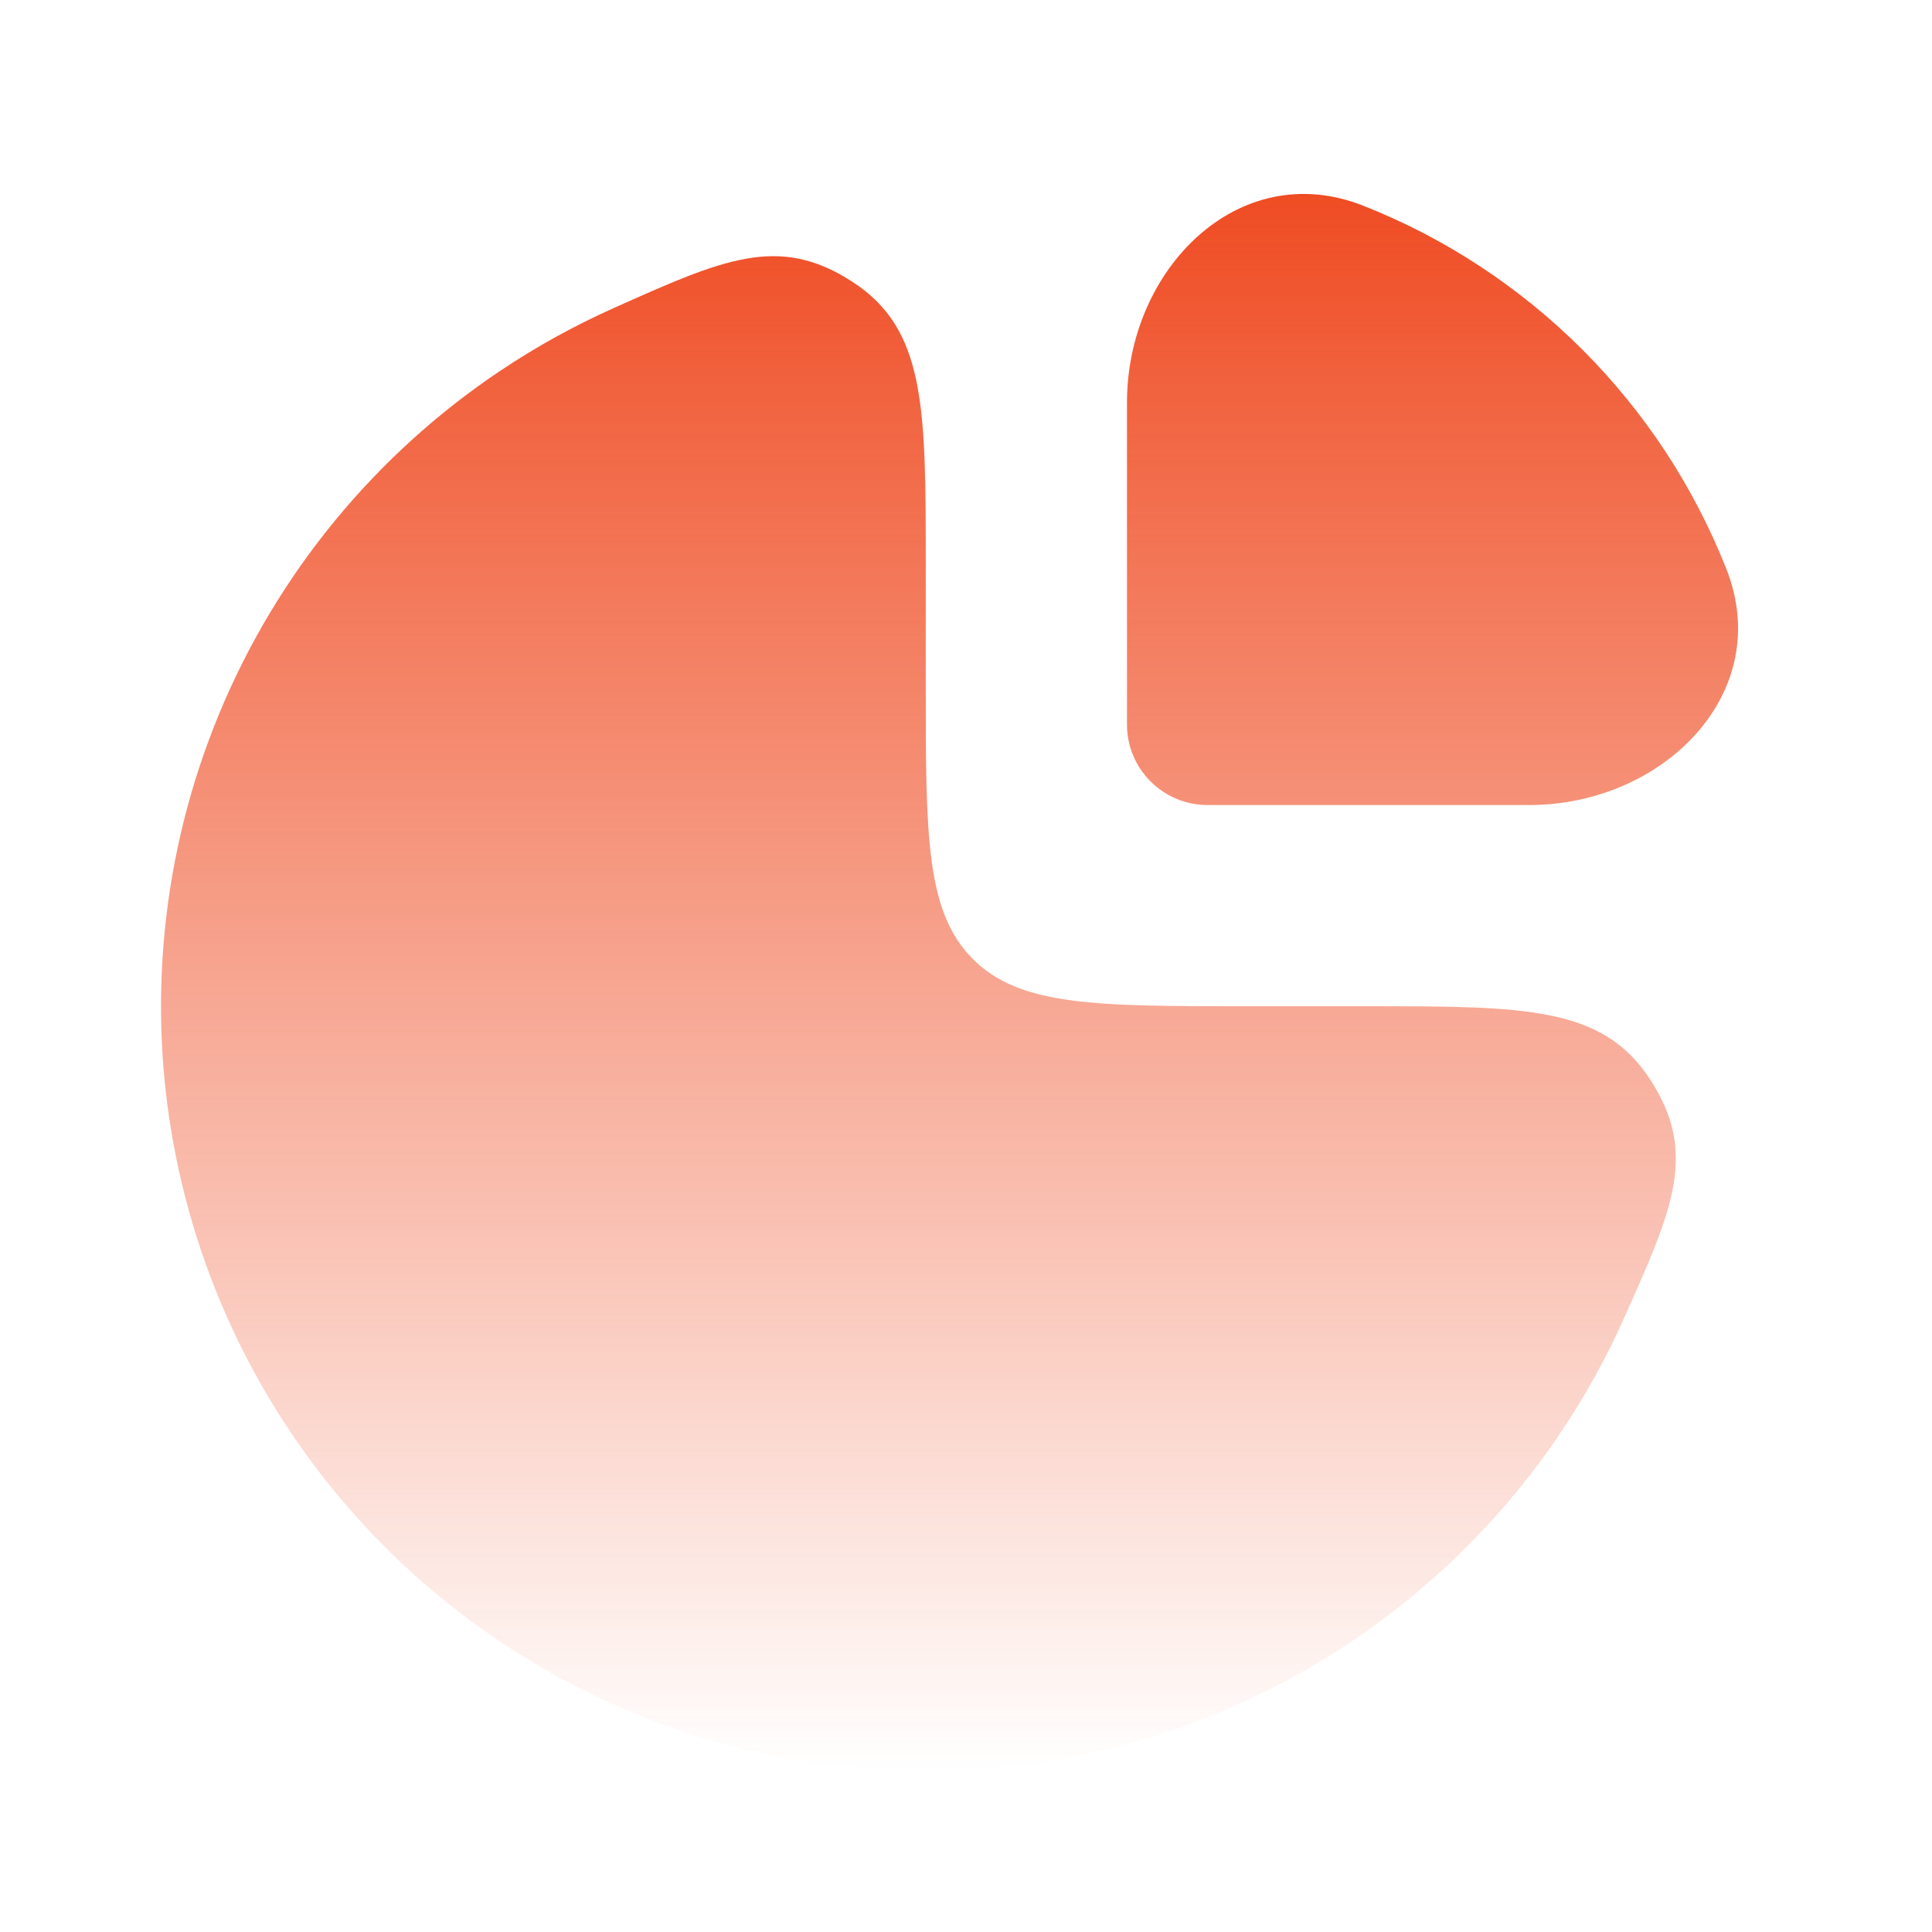 <svg width="55" height="55" viewBox="0 0 55 55" fill="none" xmlns="http://www.w3.org/2000/svg">
<path fill-rule="evenodd" clip-rule="evenodd" d="M38.8 5.853C43.523 7.713 47.287 11.477 49.147 16.2C50.539 19.733 47.339 22.917 43.542 22.917H34.375C33.109 22.917 32.083 21.891 32.083 20.625V11.458C32.083 7.661 35.268 4.461 38.8 5.853ZM17.456 8.777C16.348 9.273 15.278 9.863 14.259 10.544C10.679 12.936 7.888 16.337 6.241 20.315C4.593 24.293 4.162 28.67 5.002 32.893C5.842 37.116 7.915 40.995 10.96 44.04C14.005 47.085 17.884 49.158 22.107 49.998C26.33 50.839 30.707 50.407 34.686 48.76C38.664 47.112 42.064 44.321 44.456 40.741C45.137 39.722 45.727 38.653 46.224 37.544C47.632 34.4 48.335 32.828 46.981 30.737C45.626 28.646 43.403 28.646 38.958 28.646H35.521H35.521C31.2 28.646 29.039 28.646 27.697 27.303C26.354 25.961 26.354 23.8 26.354 19.479V16.042C26.354 11.597 26.354 9.374 24.263 8.02C22.172 6.665 20.6 7.369 17.456 8.777L17.456 8.777Z" fill="url(#paint0_linear_298_448)"/>
<defs>
<linearGradient id="paint0_linear_298_448" x1="27.031" y1="5.521" x2="27.031" y2="50.417" gradientUnits="userSpaceOnUse">
<stop stop-color="#EF4C23"/>
<stop offset="1" stop-color="#EF4C23" stop-opacity="0"/>
</linearGradient>
</defs>
</svg>
